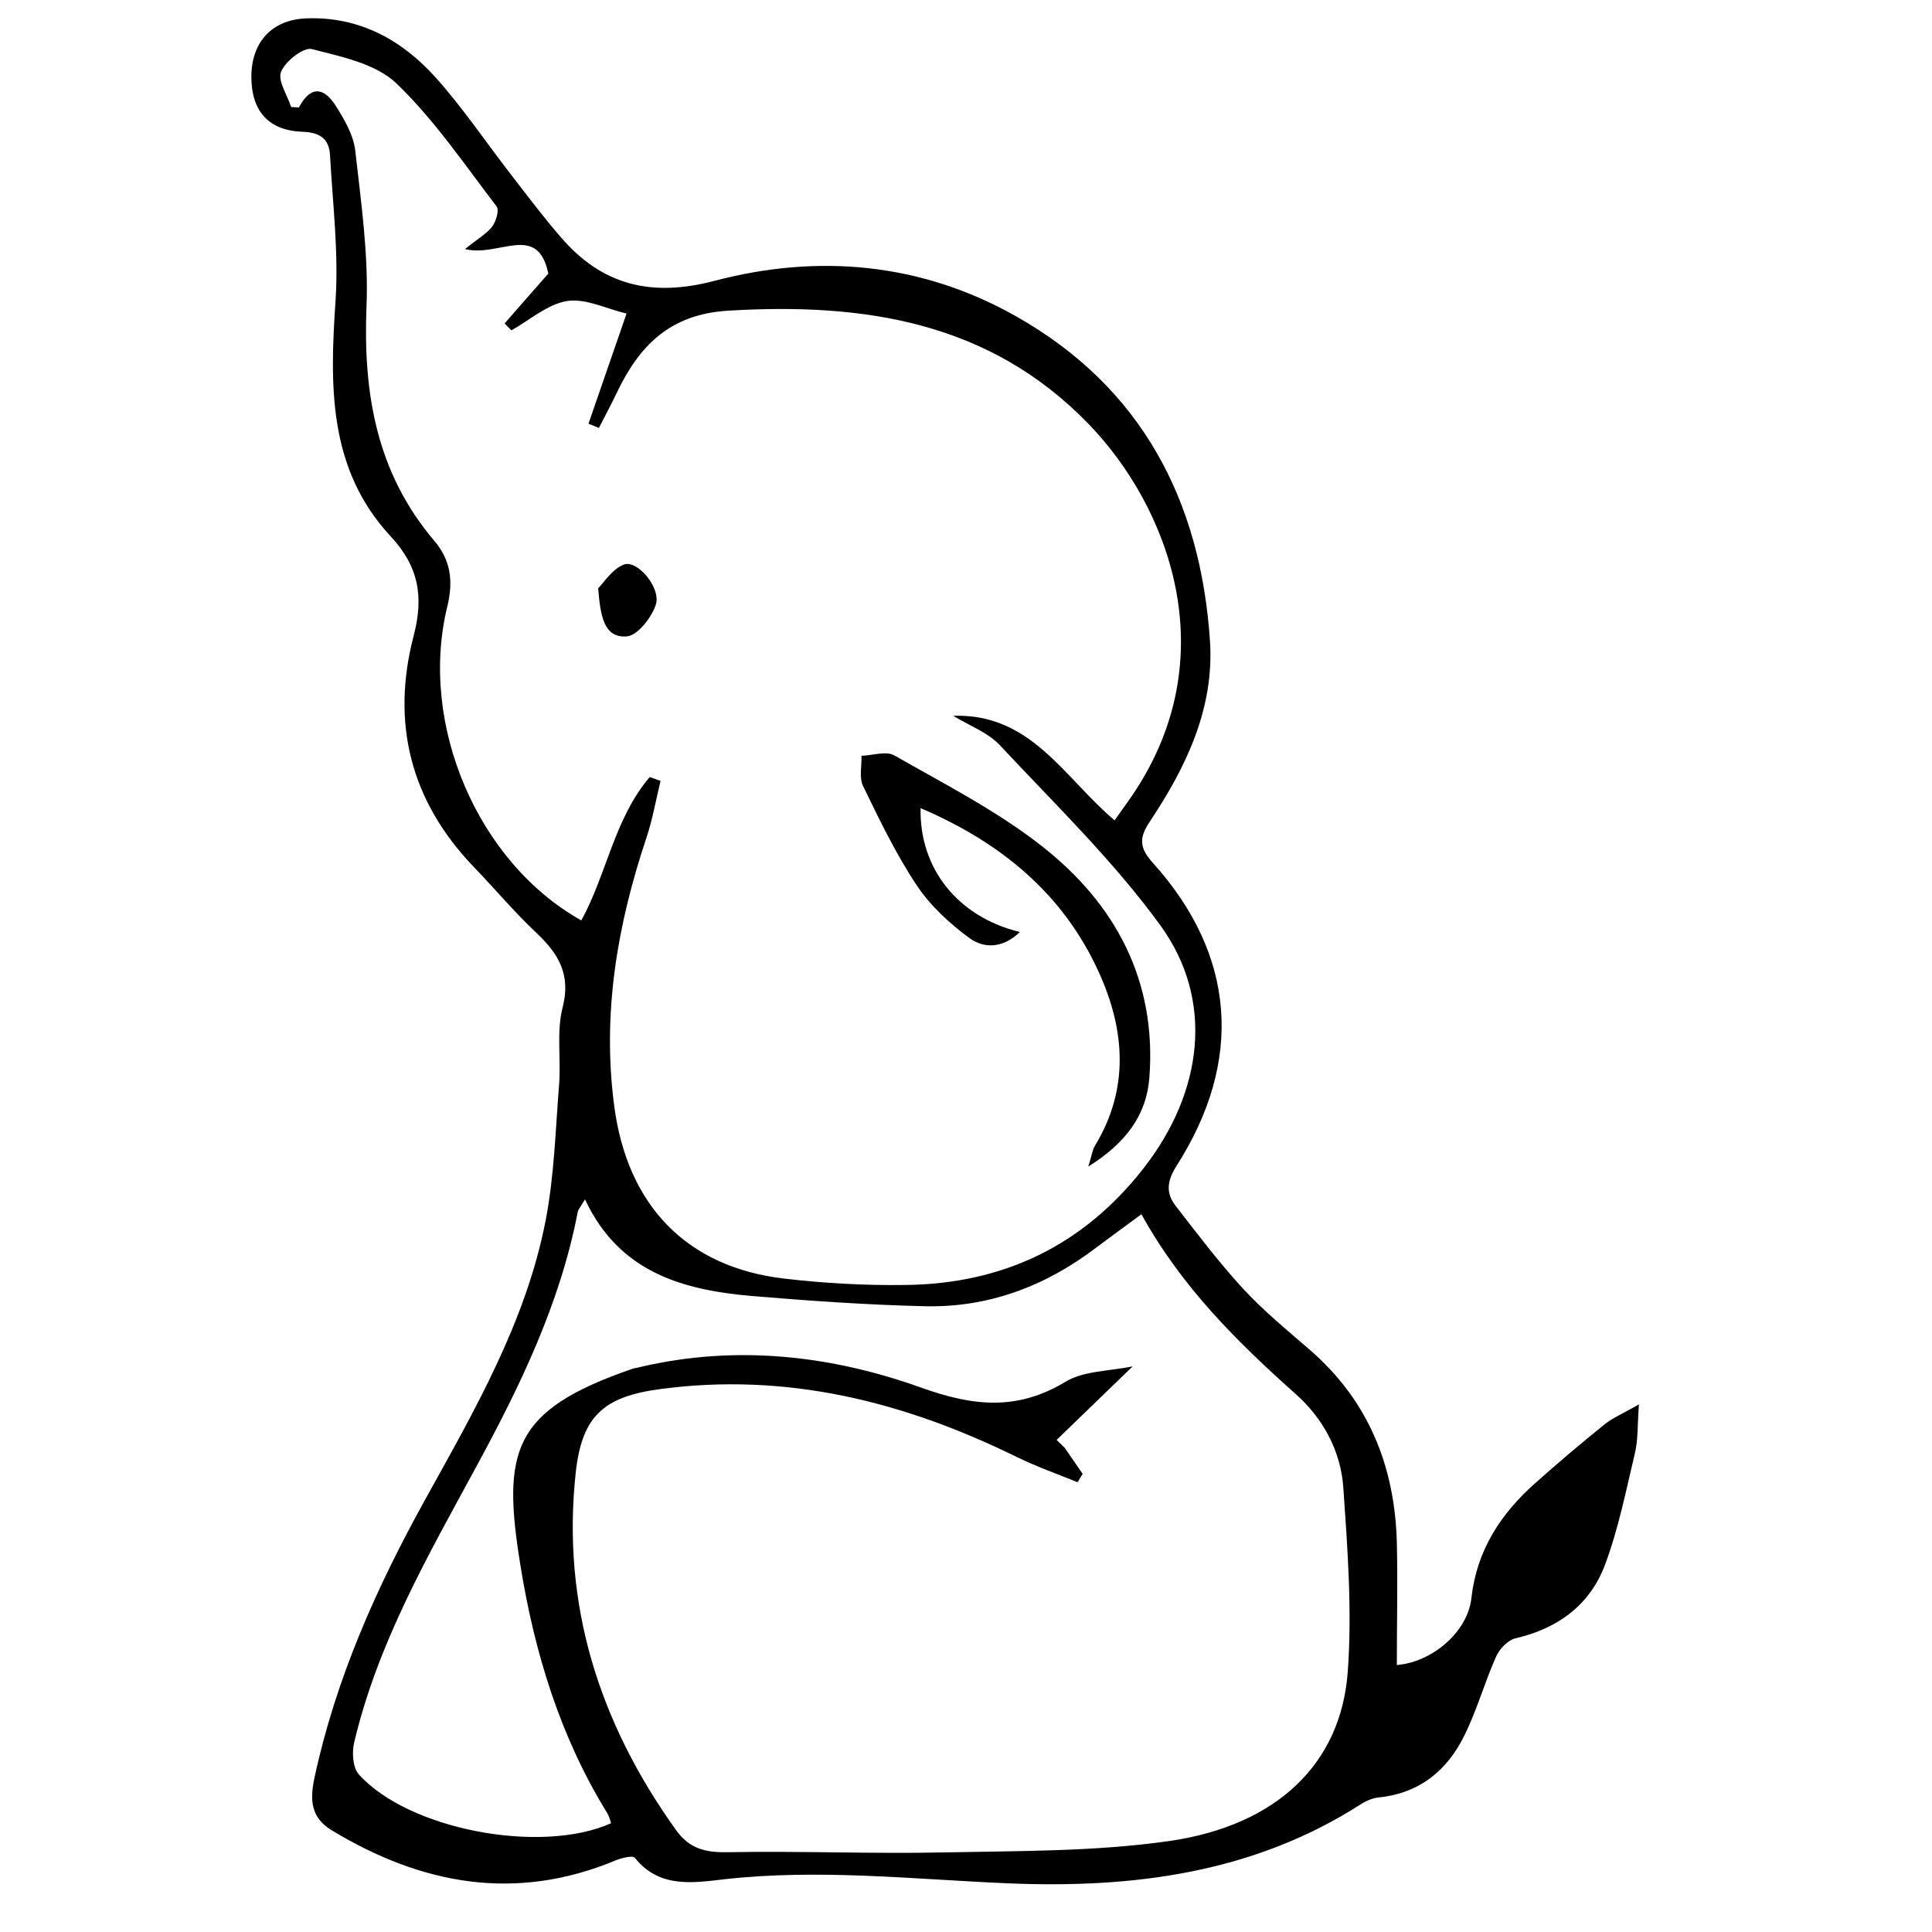 <?xml version="1.0" encoding="utf-8"?>
<!-- Generator: Adobe Illustrator 23.0.3, SVG Export Plug-In . SVG Version: 6.00 Build 0)  -->
<svg version="1.1" id="Layer_1" xmlns="http://www.w3.org/2000/svg" xmlns:xlink="http://www.w3.org/1999/xlink" x="0px" y="0px" viewBox="0 0 1000 1000" style="enable-background:new 0 0 1000 1000;" xml:space="preserve">
<g>
	<g>
		<path d="M723,861.8c18.1-1.4,36.7-17,38.6-34.7c2.8-24.8,15.2-43.6,33.1-59.5c11.7-10.4,23.7-20.6,35.9-30.4
			c4.2-3.4,9.4-5.5,17.7-10.3c-0.8,10.9-0.4,18.4-2.1,25.4c-4.6,19.3-8.5,39-15.4,57.5c-7.8,20.9-24.4,33.1-46.4,38.2
			c-3.9,0.9-8.2,5.4-10,9.4c-6,13.4-9.9,27.7-16.4,40.8c-8.8,18-23.1,29.9-44,32.1c-3.2,0.3-6.5,1.6-9.2,3.3
			c-56.1,36.1-118.7,43.9-183.3,41.2c-48.9-2.1-97.5-7.6-146.6-2.1c-15.7,1.8-33.6,4.9-46.3-11.1c-1.1-1.4-7,0.1-10.1,1.4
			c-51.8,21.5-100.3,12.5-146.9-15.7c-11-6.7-11.2-16.1-8.8-27.3c11-51.1,32-98.2,57.2-143.7c25.5-46.1,52.2-92,62.4-144.5
			c4.5-23.1,5.1-47,7-70.6c1-13.2-1.4-27.2,1.8-39.7c4.4-17.1-2.1-27.8-13.5-38.6c-11.4-10.7-21.5-22.8-32.4-34.1
			c-32.8-34.1-43-74.5-31.2-119.7c5.3-20.2,2.7-35.8-11.9-51.5c-32.5-35-31.5-78.2-28.5-122.3c1.6-24.9-1.5-50-2.9-75.1
			c-0.5-8.5-5.4-11.7-14.2-12C139,67.6,130.2,57.5,130.1,40c-0.1-18,10.5-29.9,28.6-30.5c27.1-1,49.1,11,66.6,30.4
			c14.2,15.8,26.2,33.7,39.3,50.6c8.4,10.9,16.7,21.9,25.7,32.3c21.4,24.9,46.9,31.1,79.4,22.6c53.7-14.2,107.1-9.4,156,18.2
			c65.1,36.7,95.8,95.4,100.6,168.4c2.2,34.7-12.3,64.9-31,93c-5.7,8.5-5.8,13.6,1.4,21.6c42.9,47.6,47.1,102.3,12.3,156.8
			c-4.9,7.7-5.7,14-0.6,20.6c11.3,14.6,22.5,29.4,34.9,42.9c10.6,11.5,22.8,21.5,34.7,31.8c30.3,26.3,43.9,60.1,45,99.5
			C723.5,819,723,839.9,723,861.8z M336.3,402.2c1.9,0.7,3.8,1.3,5.6,2c-2.4,9.8-4.1,19.8-7.3,29.4c-15.1,45.1-23,91-16.7,138.7
			c6.7,51.5,37.4,83.6,88,89.5c20.7,2.4,41.7,3.6,62.6,3.3c50.5-0.5,92.1-20.3,123.4-60.4c30.9-39.6,36.7-87.1,8.8-125.6
			c-24.4-33.6-54.7-62.9-83.2-93.4c-6.3-6.7-16-10.2-24.1-15.2c40.3-1.4,57.5,32.2,83.5,54.1c3.2-4.5,5.9-8.2,8.6-12.1
			c49.9-72.6,18.9-150.8-22.1-193.1c-51.3-53-116.3-62.8-186.4-58.6c-30.4,1.8-46.2,18.2-57.9,42.8c-2.9,6.1-6.1,12-9.1,17.9
			c-1.8-0.7-3.6-1.5-5.4-2.2c6.3-18.2,12.6-36.4,19.7-57c-10.6-2.5-21.2-8-30.7-6.5c-10.2,1.6-19.3,9.8-28.9,15.2
			c-1.2-1.2-2.4-2.4-3.5-3.6c7.9-9,15.7-18,22.6-25.8c-5.5-26.7-25.8-8.2-43.1-12.7c6.8-5.5,11.3-8,14.1-11.7
			c2-2.7,3.7-8.5,2.2-10.4c-16.7-21.8-32.3-45-52-63.8c-10.7-10.1-28.4-13.7-43.6-17.6c-4.3-1.1-13.7,6.3-15.9,11.7
			c-1.9,4.6,3.2,12.1,5.2,18.3c1.3,0.1,2.7,0.1,4,0.2c6.9-12.8,13.9-9,19.1-0.8c4.5,7.1,9.2,15.2,10.1,23.3
			c3,26.7,6.9,53.8,5.8,80.5c-1.8,44.8,5.1,86,35,121.2c8.5,10,10.1,20.7,6.8,34.2c-14.9,61.2,16,132.6,69.4,162.4
			C314.1,452.3,318,423.6,336.3,402.2z M590.8,628.5c-9.1,6.7-16.4,12-23.6,17.4c-26.2,19.9-55.7,31-88.6,30.2
			c-29.9-0.7-59.7-2.8-89.5-5.3c-35.8-3.1-68.7-12.3-86.3-50c-2.1,3.6-3.5,5-3.8,6.7c-9.1,47.2-29.8,89.9-52.5,131.7
			c-24.9,45.9-51.1,91.3-63.2,142.8c-1.2,5.1-0.7,12.9,2.4,16.4c25.7,28.6,94.1,41.6,130.6,25.3c-0.6-1.7-1-3.6-1.9-5.1
			c-24.4-39.4-37.8-83.4-45-128.2c-9.7-59.6-4.1-80.4,57.6-101.8c1.3-0.5,2.8-0.6,4.2-1c49.7-11.7,99-6.1,145.8,10.7
			c27.1,9.7,49.6,11.9,74.5-3.1c9.4-5.7,22.4-5.4,34.8-8c-14.5,14-27,26.1-39.4,38.1c1.4,1.4,2.8,2.7,4.2,4.1
			c3.1,4.5,6.2,9,9.3,13.5c-0.9,1.4-1.8,2.8-2.6,4.3c-10.6-4.3-21.4-8.1-31.6-13.1c-58.4-28.7-119.1-43.9-184.6-35.1
			c-29,3.9-40.4,13.8-43.6,43.2c-7.4,68.3,12.1,129.4,51.8,184.9c6.9,9.7,15.1,11.8,26.7,11.6c37.5-0.7,75,0.9,112.5,0.1
			c38.8-0.8,78-0.4,116.3-5.9c55.8-8.1,88.9-40.2,92.3-87.7c2.3-31.5-0.1-63.6-2.3-95.2c-1.3-18.9-10.4-35.8-24.7-48.5
			C640.2,694.4,611.6,666.1,590.8,628.5z"></path>
		<path d="M527.9,482.4c-9.2,8.9-19,8.3-25.9,3.3c-10.4-7.6-20.5-16.9-27.6-27.6c-10.7-16.1-19.2-33.8-27.7-51.3
			c-2.1-4.3-0.6-10.4-0.8-15.6c5.7-0.2,12.8-2.6,17-0.2c25.9,14.8,53,28.6,76.3,46.9c38.2,29.9,59.6,69.8,55.7,120
			c-1.5,19.3-12.2,33.8-31.6,45.9c1.8-5.7,2.1-8.5,3.4-10.7c18-29.6,15.6-60.1,2-90c-18.6-40.9-51.2-67.3-92.2-84.8
			C475.8,449.3,495.6,474.6,527.9,482.4z"></path>
		<path d="M309.6,304.5c3-3,7.4-10.1,13.4-12.3c6.9-2.5,19.1,11.9,16.5,20.6c-2.1,6.7-9.5,16.2-15.1,16.6
			C312.6,330.3,310.8,319,309.6,304.5z"></path>
	</g>
</g>
</svg>
